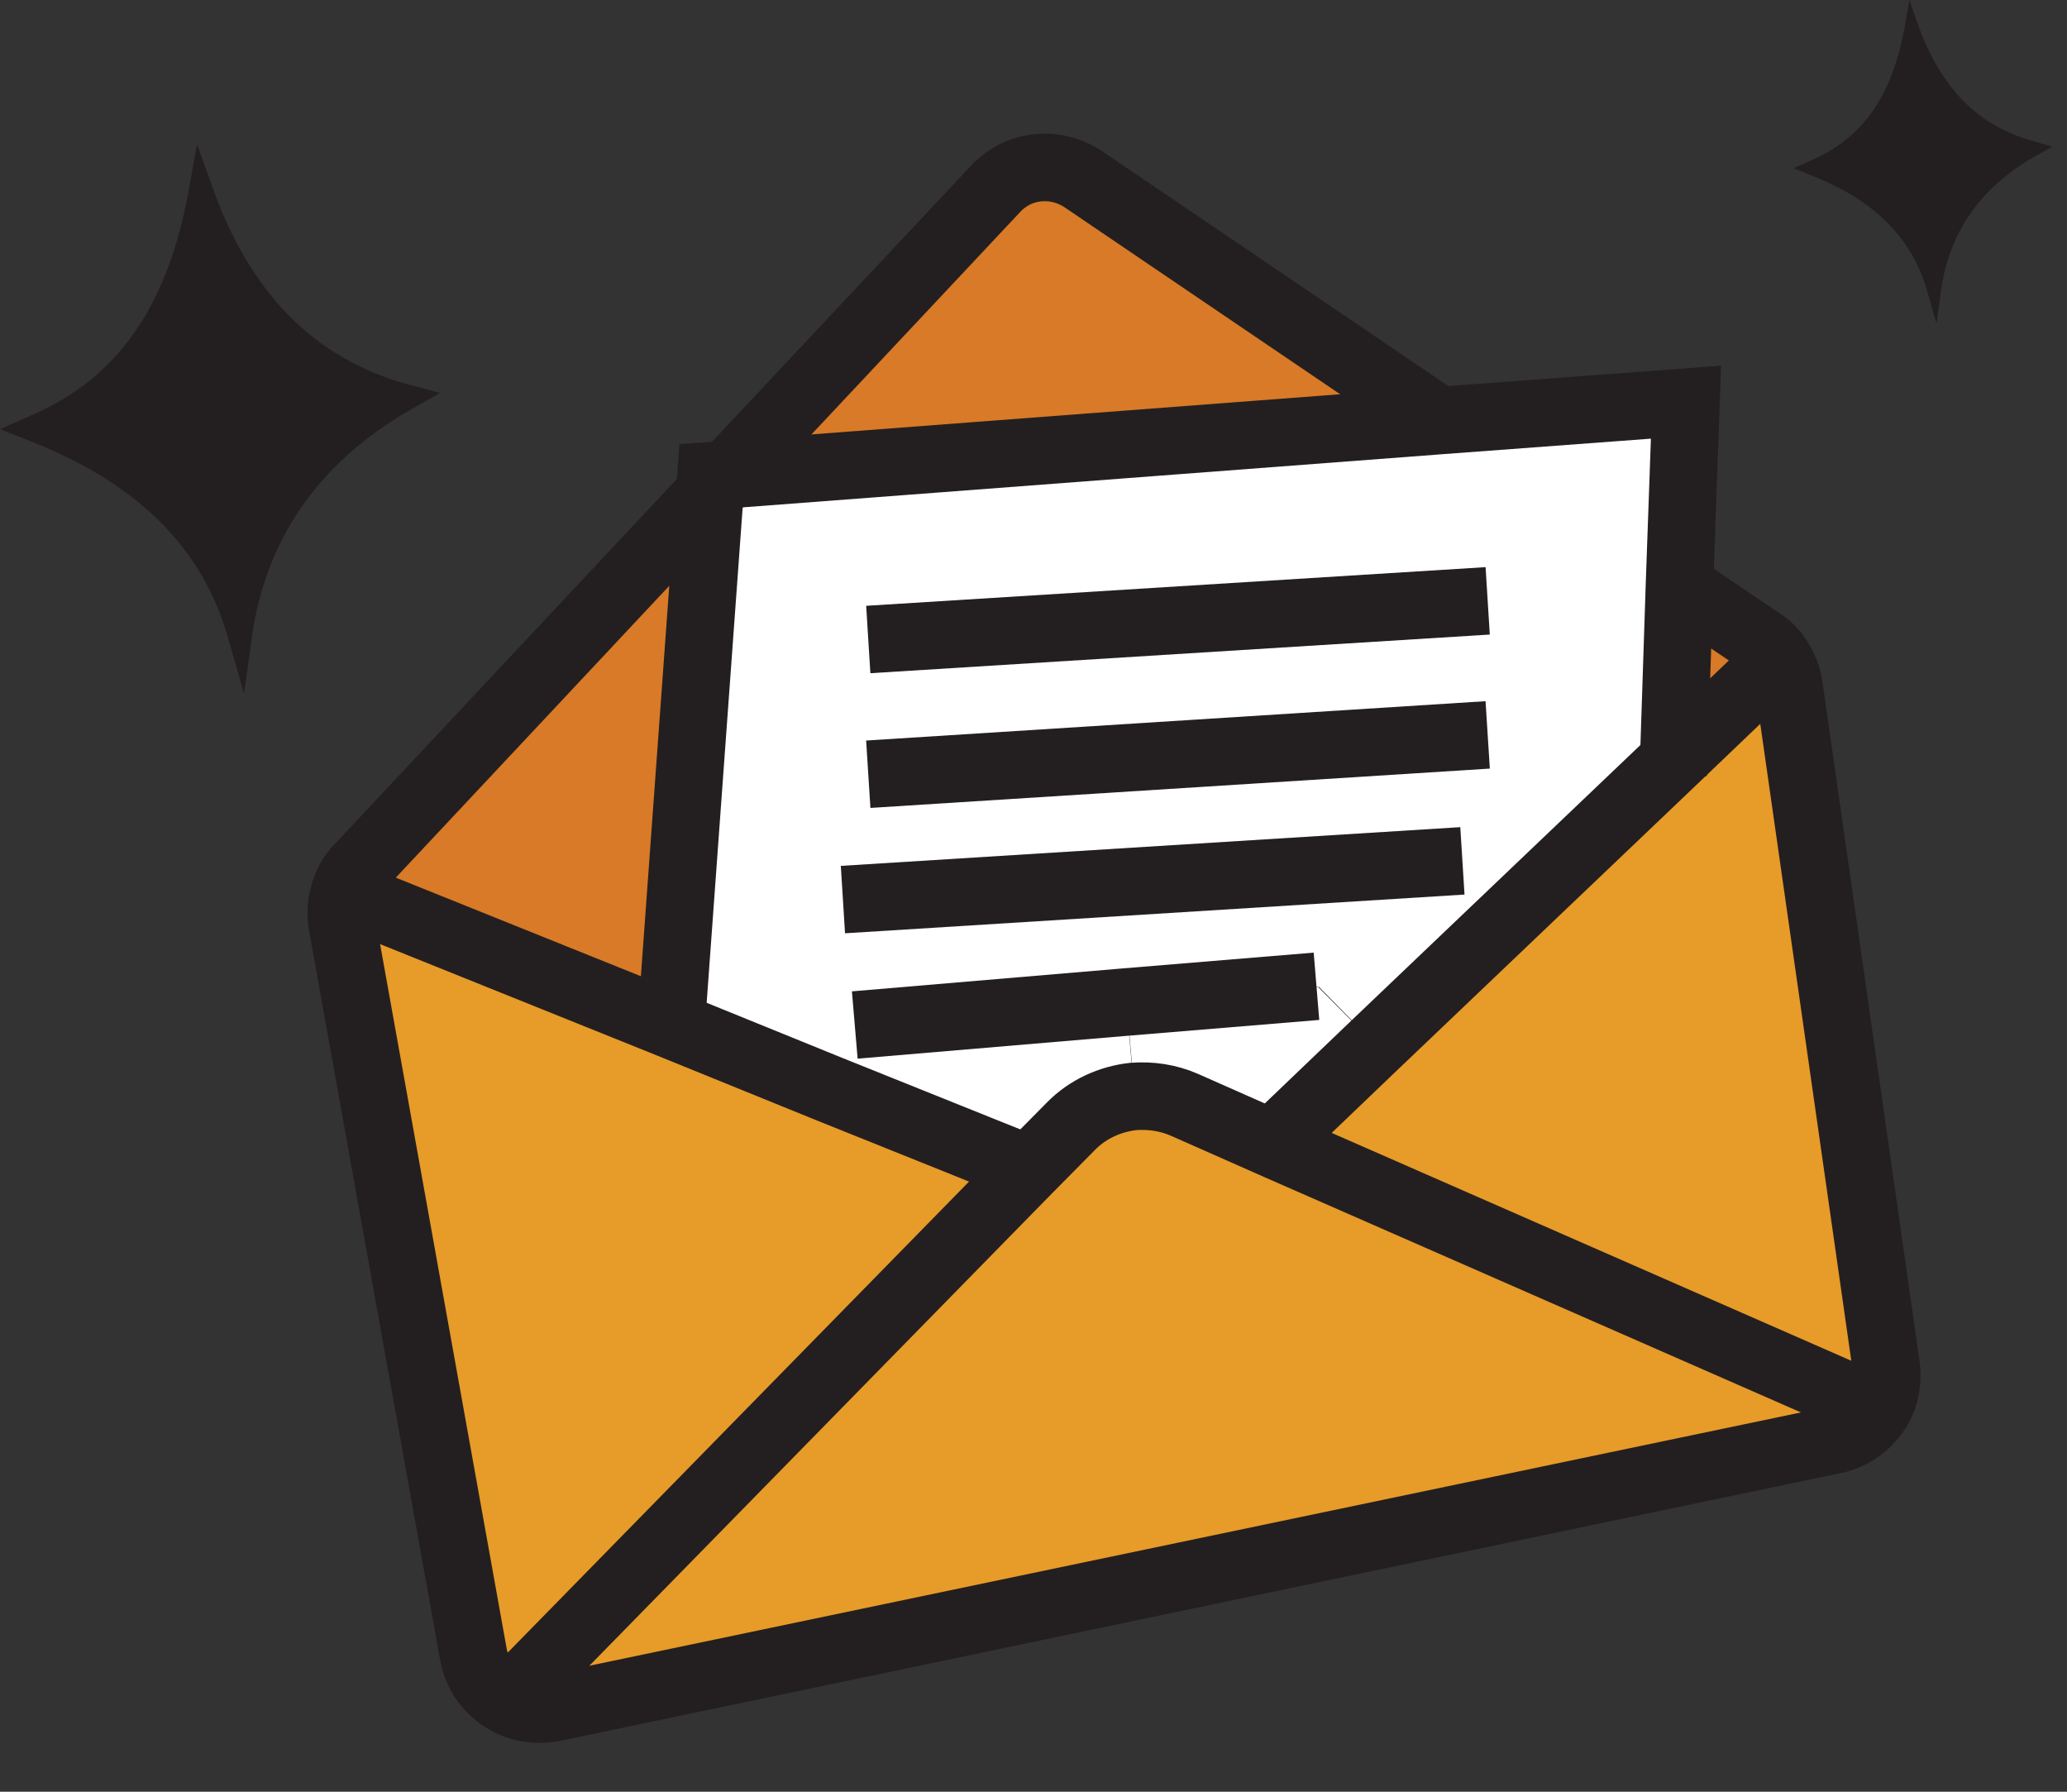 <svg width="30" height="26" viewBox="0 0 30 26" fill="none" xmlns="http://www.w3.org/2000/svg">
<rect x="0" y="0" width="30" height="26" fill="#333333" stroke="none"/>
<g id="Group">
<g id="Group_2">
<path id="Vector" d="M29.788 2.127L29.526 2.274C28.741 2.725 28.284 3.379 28.171 4.226L28.106 4.696L27.975 4.236C27.76 3.471 27.218 2.91 26.302 2.551L26.031 2.44L26.302 2.32C27.041 1.998 27.471 1.381 27.648 0.368L27.713 0L27.835 0.35C28.162 1.271 28.704 1.823 29.498 2.044L29.779 2.127H29.788Z" fill="#231F20"/>
<path id="Vector_2" d="M24.305 11.028L25.857 9.555C25.941 9.674 25.997 9.812 26.016 9.96L27.427 19.831C27.455 20.052 27.408 20.254 27.315 20.429L27.175 20.401L18.586 16.635L18.698 16.378L19.978 15.153L24.305 11.019V11.028Z" fill="#E79B29"/>
<path id="Vector_3" d="M27.157 20.406L27.297 20.434C27.166 20.673 26.933 20.848 26.652 20.903L8.064 24.789C7.821 24.835 7.587 24.798 7.391 24.688L14.877 17.036L15.549 16.355C15.792 16.106 16.11 15.959 16.456 15.922C16.699 15.894 16.951 15.94 17.194 16.042L18.568 16.649L27.157 20.415V20.406Z" fill="#E79B29"/>
<path id="Vector_4" d="M25.856 9.546L24.305 11.019L24.398 8.469L25.613 9.288C25.716 9.353 25.791 9.445 25.865 9.537L25.856 9.546Z" fill="#D87A27"/>
<path id="Vector_5" d="M24.485 5.836L24.392 8.479L24.307 11.029L19.971 15.163L19.139 14.316L16.345 14.546L12.438 14.878L12.055 15.808L9.719 14.86L9.765 14.758L10.317 7.18L10.597 6.886L20.906 6.103L24.485 5.836Z" fill="white"/>
<path id="Vector_6" d="M20.91 6.098L10.602 6.871L14.489 2.728C14.816 2.378 15.358 2.323 15.76 2.59L20.919 6.089L20.91 6.098Z" fill="#D87A27"/>
<path id="Vector_7" d="M19.137 14.329L19.978 15.177L18.697 16.401L18.585 16.659L17.211 16.051C16.978 15.95 16.725 15.913 16.473 15.932L16.352 14.56L19.146 14.32L19.137 14.329Z" fill="white"/>
<path id="Vector_8" d="M16.346 14.54L16.467 15.912C16.131 15.949 15.804 16.097 15.561 16.345L14.888 17.026L14.729 16.879L12.047 15.793L12.43 14.863L16.337 14.531L16.346 14.54Z" fill="white"/>
<path id="Vector_9" d="M14.886 17.036L7.4 24.678C7.148 24.549 6.971 24.31 6.914 24.015L5.008 13.408C4.98 13.27 4.989 13.113 5.036 12.984L9.728 14.872L12.064 15.82L14.746 16.907L14.905 17.054L14.886 17.036Z" fill="#E79B29"/>
<path id="Vector_10" d="M5.263 12.585L10.329 7.18L9.777 14.758L9.731 14.868L5.039 12.98C5.076 12.842 5.151 12.704 5.263 12.585Z" fill="#D87A27"/>
<path id="Vector_11" d="M6.402 5.694L5.963 5.943C4.626 6.707 3.85 7.83 3.654 9.257L3.542 10.068L3.318 9.285C2.953 7.968 2.019 7.029 0.467 6.412L0 6.228L0.458 6.025C1.72 5.482 2.449 4.423 2.748 2.711L2.86 2.094L3.075 2.692C3.626 4.258 4.561 5.197 5.906 5.574L6.392 5.703L6.402 5.694Z" fill="#231F20"/>
</g>
<g id="Group_3">
<path id="Vector_12" d="M20.881 6.099L15.722 2.6C15.32 2.333 14.787 2.38 14.451 2.739L10.563 6.882L10.283 7.177L5.217 12.582C5.105 12.692 5.03 12.83 4.993 12.978C4.946 13.116 4.946 13.263 4.965 13.401L6.871 24.008C6.927 24.312 7.114 24.543 7.357 24.681C7.554 24.791 7.787 24.828 8.03 24.782L26.619 20.896C26.899 20.841 27.133 20.657 27.264 20.427C27.366 20.252 27.404 20.04 27.376 19.828L25.965 9.957C25.946 9.81 25.881 9.672 25.806 9.552C25.74 9.451 25.656 9.368 25.553 9.304L24.338 8.484" stroke="#231F20" stroke-width="0.98" stroke-miterlimit="10"/>
<path id="Vector_13" d="M4.906 12.922L5.009 12.968L9.701 14.855L12.037 15.804L14.719 16.881" stroke="#231F20" stroke-width="0.98" stroke-miterlimit="10"/>
<path id="Vector_14" d="M25.896 9.492L25.84 9.547L24.289 11.03L19.952 15.164L18.672 16.389" stroke="#231F20" stroke-width="0.98" stroke-miterlimit="10"/>
<path id="Vector_15" d="M27.149 20.404L18.56 16.638L17.186 16.03C16.953 15.929 16.701 15.892 16.448 15.911C16.112 15.948 15.785 16.095 15.542 16.344L14.869 17.025L7.383 24.667" stroke="#231F20" stroke-width="0.98" stroke-miterlimit="10"/>
<path id="Vector_16" d="M12.602 9.28L21.592 8.719" stroke="#231F20" stroke-width="0.98" stroke-miterlimit="10"/>
<path id="Vector_17" d="M12.602 11.235L21.592 10.664" stroke="#231F20" stroke-width="0.98" stroke-miterlimit="10"/>
<path id="Vector_18" d="M12.234 13.054L21.225 12.492" stroke="#231F20" stroke-width="0.98" stroke-miterlimit="10"/>
<path id="Vector_19" d="M12.406 14.874L16.313 14.543L19.107 14.312" stroke="#231F20" stroke-width="0.98" stroke-miterlimit="10"/>
<path id="Vector_20" d="M9.75 14.758L10.301 7.18L10.32 6.904L10.582 6.886L20.89 6.103L24.47 5.836L24.376 8.479L24.292 11.029L24.283 11.241" stroke="#231F20" stroke-width="0.98" stroke-miterlimit="10"/>
</g>
</g>
</svg>
